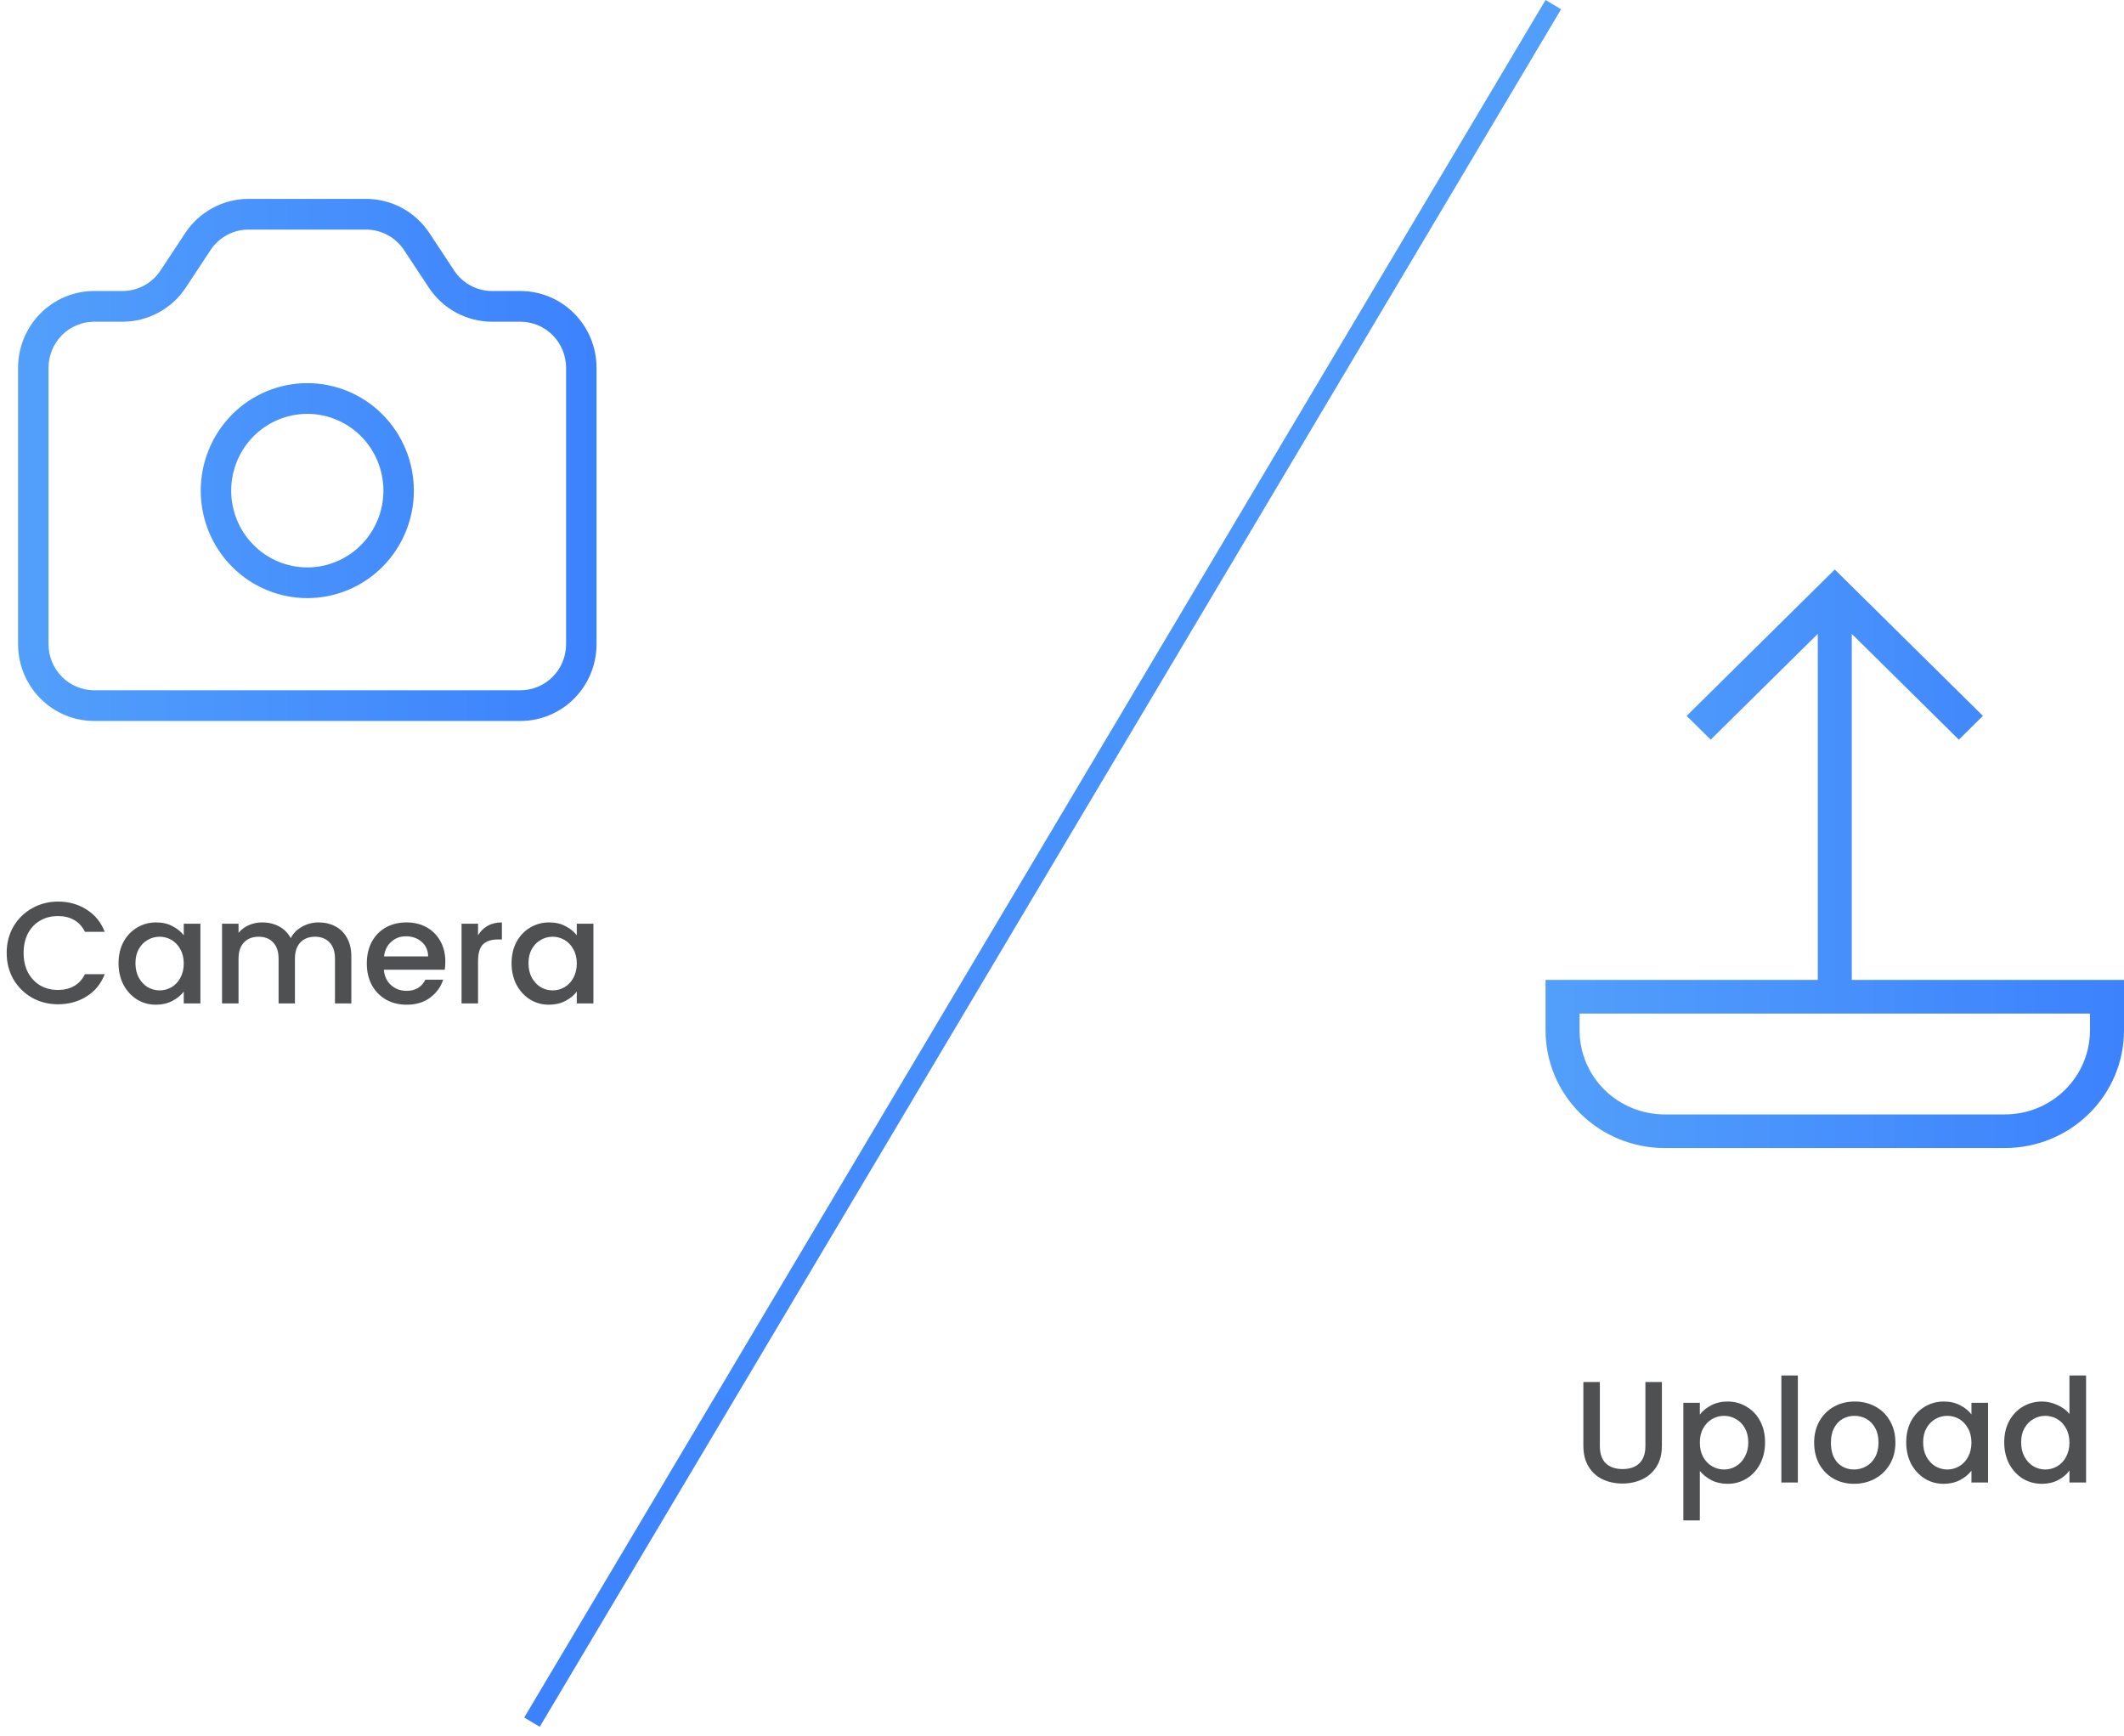 <svg width="235" height="192" viewBox="0 0 235 192" fill="none" xmlns="http://www.w3.org/2000/svg">
<line x1="171.859" y1="0.511" x2="58.859" y2="190.511" stroke="url(#paint0_linear_257_29)" stroke-width="2"/>
<path d="M0.74 105.416C0.74 104.328 0.991 103.352 1.492 102.488C2.004 101.624 2.692 100.952 3.556 100.472C4.431 99.981 5.386 99.736 6.42 99.736C7.604 99.736 8.655 100.029 9.572 100.616C10.5 101.192 11.172 102.013 11.588 103.08H9.396C9.108 102.493 8.708 102.056 8.196 101.768C7.684 101.48 7.092 101.336 6.42 101.336C5.684 101.336 5.028 101.501 4.452 101.832C3.876 102.163 3.423 102.637 3.092 103.256C2.772 103.875 2.612 104.595 2.612 105.416C2.612 106.237 2.772 106.957 3.092 107.576C3.423 108.195 3.876 108.675 4.452 109.016C5.028 109.347 5.684 109.512 6.42 109.512C7.092 109.512 7.684 109.368 8.196 109.08C8.708 108.792 9.108 108.355 9.396 107.768H11.588C11.172 108.835 10.5 109.656 9.572 110.232C8.655 110.808 7.604 111.096 6.42 111.096C5.375 111.096 4.42 110.856 3.556 110.376C2.692 109.885 2.004 109.208 1.492 108.344C0.991 107.48 0.74 106.504 0.74 105.416ZM13.115 106.552C13.115 105.667 13.297 104.883 13.659 104.2C14.033 103.517 14.534 102.989 15.163 102.616C15.803 102.232 16.507 102.04 17.275 102.04C17.969 102.04 18.571 102.179 19.083 102.456C19.606 102.723 20.022 103.059 20.331 103.464V102.184H22.171V111H20.331V109.688C20.022 110.104 19.601 110.451 19.067 110.728C18.534 111.005 17.926 111.144 17.243 111.144C16.486 111.144 15.793 110.952 15.163 110.568C14.534 110.173 14.033 109.629 13.659 108.936C13.297 108.232 13.115 107.437 13.115 106.552ZM20.331 106.584C20.331 105.976 20.203 105.448 19.947 105C19.702 104.552 19.377 104.211 18.971 103.976C18.566 103.741 18.129 103.624 17.659 103.624C17.19 103.624 16.753 103.741 16.347 103.976C15.942 104.2 15.611 104.536 15.355 104.984C15.11 105.421 14.987 105.944 14.987 106.552C14.987 107.16 15.11 107.693 15.355 108.152C15.611 108.611 15.942 108.963 16.347 109.208C16.763 109.443 17.201 109.56 17.659 109.56C18.129 109.56 18.566 109.443 18.971 109.208C19.377 108.973 19.702 108.632 19.947 108.184C20.203 107.725 20.331 107.192 20.331 106.584ZM35.239 102.04C35.932 102.04 36.551 102.184 37.095 102.472C37.65 102.76 38.082 103.187 38.391 103.752C38.711 104.317 38.871 105 38.871 105.8V111H37.063V106.072C37.063 105.283 36.866 104.68 36.471 104.264C36.077 103.837 35.538 103.624 34.855 103.624C34.172 103.624 33.629 103.837 33.223 104.264C32.828 104.68 32.631 105.283 32.631 106.072V111H30.823V106.072C30.823 105.283 30.626 104.68 30.231 104.264C29.837 103.837 29.298 103.624 28.615 103.624C27.933 103.624 27.389 103.837 26.983 104.264C26.588 104.68 26.391 105.283 26.391 106.072V111H24.567V102.184H26.391V103.192C26.69 102.829 27.069 102.547 27.527 102.344C27.986 102.141 28.477 102.04 28.999 102.04C29.703 102.04 30.332 102.189 30.887 102.488C31.442 102.787 31.869 103.219 32.167 103.784C32.434 103.251 32.85 102.829 33.415 102.52C33.98 102.2 34.589 102.04 35.239 102.04ZM49.272 106.376C49.272 106.707 49.251 107.005 49.208 107.272H42.472C42.526 107.976 42.787 108.541 43.256 108.968C43.725 109.395 44.301 109.608 44.984 109.608C45.965 109.608 46.659 109.197 47.064 108.376H49.032C48.766 109.187 48.28 109.853 47.576 110.376C46.883 110.888 46.019 111.144 44.984 111.144C44.142 111.144 43.384 110.957 42.712 110.584C42.051 110.2 41.528 109.667 41.144 108.984C40.771 108.291 40.584 107.491 40.584 106.584C40.584 105.677 40.766 104.883 41.128 104.2C41.502 103.507 42.019 102.973 42.68 102.6C43.352 102.227 44.12 102.04 44.984 102.04C45.816 102.04 46.557 102.221 47.208 102.584C47.859 102.947 48.365 103.459 48.728 104.12C49.091 104.771 49.272 105.523 49.272 106.376ZM47.368 105.8C47.358 105.128 47.117 104.589 46.648 104.184C46.179 103.779 45.597 103.576 44.904 103.576C44.275 103.576 43.736 103.779 43.288 104.184C42.84 104.579 42.574 105.117 42.488 105.8H47.368ZM52.891 103.464C53.158 103.016 53.51 102.669 53.947 102.424C54.395 102.168 54.923 102.04 55.531 102.04V103.928H55.067C54.352 103.928 53.809 104.109 53.435 104.472C53.072 104.835 52.891 105.464 52.891 106.36V111H51.067V102.184H52.891V103.464ZM56.6 106.552C56.6 105.667 56.781 104.883 57.144 104.2C57.517 103.517 58.019 102.989 58.648 102.616C59.288 102.232 59.992 102.04 60.76 102.04C61.453 102.04 62.056 102.179 62.568 102.456C63.09 102.723 63.507 103.059 63.816 103.464V102.184H65.656V111H63.816V109.688C63.507 110.104 63.085 110.451 62.552 110.728C62.019 111.005 61.41 111.144 60.728 111.144C59.971 111.144 59.277 110.952 58.648 110.568C58.019 110.173 57.517 109.629 57.144 108.936C56.781 108.232 56.6 107.437 56.6 106.552ZM63.816 106.584C63.816 105.976 63.688 105.448 63.432 105C63.187 104.552 62.861 104.211 62.456 103.976C62.05 103.741 61.613 103.624 61.144 103.624C60.675 103.624 60.237 103.741 59.832 103.976C59.426 104.2 59.096 104.536 58.84 104.984C58.594 105.421 58.472 105.944 58.472 106.552C58.472 107.16 58.594 107.693 58.84 108.152C59.096 108.611 59.426 108.963 59.832 109.208C60.248 109.443 60.685 109.56 61.144 109.56C61.613 109.56 62.05 109.443 62.456 109.208C62.861 108.973 63.187 108.632 63.432 108.184C63.688 107.725 63.816 107.192 63.816 106.584Z" fill="#4F5052"/>
<path fill-rule="evenodd" clip-rule="evenodd" d="M25.115 26C25.848 25.604 26.667 25.397 27.499 25.397H27.499H40.501H40.501C41.333 25.397 42.152 25.604 42.885 26C43.618 26.395 44.243 26.967 44.705 27.664L44.705 27.665L47.439 31.808L47.44 31.81C48.209 32.973 49.252 33.926 50.474 34.586C51.696 35.245 53.06 35.59 54.446 35.59H54.447H57.579C58.919 35.59 60.204 36.127 61.152 37.082C62.099 38.038 62.632 39.334 62.632 40.686V71.263C62.632 72.614 62.099 73.91 61.152 74.866C60.204 75.822 58.919 76.359 57.579 76.359H10.421C9.081 76.359 7.796 75.822 6.848 74.866C5.901 73.91 5.368 72.614 5.368 71.263V40.686C5.368 39.334 5.901 38.038 6.848 37.082C7.796 36.127 9.081 35.59 10.421 35.59H13.553H13.554C14.94 35.59 16.304 35.245 17.526 34.586C18.748 33.926 19.791 32.973 20.56 31.81L20.561 31.808L23.295 27.665L23.296 27.664C23.757 26.967 24.382 26.395 25.115 26ZM23.526 23.004C24.748 22.345 26.113 22 27.499 22H27.499H40.501H40.501C41.887 22 43.252 22.345 44.474 23.004C45.696 23.663 46.738 24.617 47.507 25.78L47.508 25.781L50.242 29.924L50.243 29.925C50.704 30.623 51.329 31.195 52.062 31.59C52.796 31.985 53.614 32.192 54.446 32.192H54.446H57.579C59.812 32.192 61.954 33.087 63.533 34.68C65.113 36.273 66 38.433 66 40.686V71.263C66 73.515 65.113 75.675 63.533 77.268C61.954 78.861 59.812 79.756 57.579 79.756H10.421C8.188 79.756 6.046 78.861 4.466 77.268C2.887 75.675 2 73.515 2 71.263V40.686C2 38.433 2.887 36.273 4.466 34.68C6.046 33.087 8.188 32.192 10.421 32.192H13.554H13.554C14.386 32.192 15.204 31.985 15.938 31.59C16.671 31.194 17.296 30.623 17.757 29.925L17.758 29.924L20.492 25.781L20.493 25.78C21.262 24.617 22.304 23.663 23.526 23.004ZM28.045 48.27C29.625 46.677 31.767 45.782 34 45.782C36.233 45.782 38.375 46.677 39.955 48.27C41.534 49.862 42.421 52.023 42.421 54.276C42.421 56.528 41.534 58.688 39.955 60.281C38.375 61.874 36.233 62.769 34 62.769C31.767 62.769 29.625 61.874 28.045 60.281C26.466 58.688 25.579 56.528 25.579 54.276C25.579 52.023 26.466 49.862 28.045 48.27ZM34 42.385C30.873 42.385 27.875 43.637 25.664 45.867C23.453 48.097 22.21 51.122 22.21 54.276C22.21 57.429 23.453 60.454 25.664 62.684C27.875 64.914 30.873 66.166 34 66.166C37.127 66.166 40.126 64.914 42.336 62.684C44.547 60.454 45.789 57.429 45.789 54.276C45.789 51.122 44.547 48.097 42.336 45.867C40.126 43.637 37.127 42.385 34 42.385Z" fill="url(#paint1_linear_257_29)"/>
<path d="M177.008 152.88V159.968C177.008 160.811 177.227 161.445 177.664 161.872C178.112 162.299 178.731 162.512 179.52 162.512C180.32 162.512 180.939 162.299 181.376 161.872C181.824 161.445 182.048 160.811 182.048 159.968V152.88H183.872V159.936C183.872 160.843 183.675 161.611 183.28 162.24C182.885 162.869 182.357 163.339 181.696 163.648C181.035 163.957 180.304 164.112 179.504 164.112C178.704 164.112 177.973 163.957 177.312 163.648C176.661 163.339 176.144 162.869 175.76 162.24C175.376 161.611 175.184 160.843 175.184 159.936V152.88H177.008ZM188.071 156.48C188.38 156.075 188.802 155.733 189.335 155.456C189.868 155.179 190.471 155.04 191.143 155.04C191.911 155.04 192.61 155.232 193.239 155.616C193.879 155.989 194.38 156.517 194.743 157.2C195.106 157.883 195.287 158.667 195.287 159.552C195.287 160.437 195.106 161.232 194.743 161.936C194.38 162.629 193.879 163.173 193.239 163.568C192.61 163.952 191.911 164.144 191.143 164.144C190.471 164.144 189.874 164.011 189.351 163.744C188.828 163.467 188.402 163.125 188.071 162.72V168.192H186.247V155.184H188.071V156.48ZM193.431 159.552C193.431 158.944 193.303 158.421 193.047 157.984C192.802 157.536 192.471 157.2 192.055 156.976C191.65 156.741 191.212 156.624 190.743 156.624C190.284 156.624 189.847 156.741 189.431 156.976C189.026 157.211 188.695 157.552 188.439 158C188.194 158.448 188.071 158.976 188.071 159.584C188.071 160.192 188.194 160.725 188.439 161.184C188.695 161.632 189.026 161.973 189.431 162.208C189.847 162.443 190.284 162.56 190.743 162.56C191.212 162.56 191.65 162.443 192.055 162.208C192.471 161.963 192.802 161.611 193.047 161.152C193.303 160.693 193.431 160.16 193.431 159.552ZM198.915 152.16V164H197.091V152.16H198.915ZM205.133 164.144C204.301 164.144 203.549 163.957 202.877 163.584C202.205 163.2 201.677 162.667 201.293 161.984C200.909 161.291 200.717 160.491 200.717 159.584C200.717 158.688 200.915 157.893 201.309 157.2C201.704 156.507 202.243 155.973 202.925 155.6C203.608 155.227 204.371 155.04 205.213 155.04C206.056 155.04 206.819 155.227 207.501 155.6C208.184 155.973 208.723 156.507 209.117 157.2C209.512 157.893 209.709 158.688 209.709 159.584C209.709 160.48 209.507 161.275 209.101 161.968C208.696 162.661 208.141 163.2 207.437 163.584C206.744 163.957 205.976 164.144 205.133 164.144ZM205.133 162.56C205.603 162.56 206.04 162.448 206.445 162.224C206.861 162 207.197 161.664 207.453 161.216C207.709 160.768 207.837 160.224 207.837 159.584C207.837 158.944 207.715 158.405 207.469 157.968C207.224 157.52 206.899 157.184 206.493 156.96C206.088 156.736 205.651 156.624 205.181 156.624C204.712 156.624 204.275 156.736 203.869 156.96C203.475 157.184 203.16 157.52 202.925 157.968C202.691 158.405 202.573 158.944 202.573 159.584C202.573 160.533 202.813 161.269 203.293 161.792C203.784 162.304 204.397 162.56 205.133 162.56ZM210.905 159.552C210.905 158.667 211.086 157.883 211.449 157.2C211.822 156.517 212.323 155.989 212.953 155.616C213.593 155.232 214.297 155.04 215.065 155.04C215.758 155.04 216.361 155.179 216.873 155.456C217.395 155.723 217.811 156.059 218.121 156.464V155.184H219.961V164H218.121V162.688C217.811 163.104 217.39 163.451 216.857 163.728C216.323 164.005 215.715 164.144 215.033 164.144C214.275 164.144 213.582 163.952 212.953 163.568C212.323 163.173 211.822 162.629 211.449 161.936C211.086 161.232 210.905 160.437 210.905 159.552ZM218.121 159.584C218.121 158.976 217.993 158.448 217.737 158C217.491 157.552 217.166 157.211 216.761 156.976C216.355 156.741 215.918 156.624 215.449 156.624C214.979 156.624 214.542 156.741 214.137 156.976C213.731 157.2 213.401 157.536 213.145 157.984C212.899 158.421 212.777 158.944 212.777 159.552C212.777 160.16 212.899 160.693 213.145 161.152C213.401 161.611 213.731 161.963 214.137 162.208C214.553 162.443 214.99 162.56 215.449 162.56C215.918 162.56 216.355 162.443 216.761 162.208C217.166 161.973 217.491 161.632 217.737 161.184C217.993 160.725 218.121 160.192 218.121 159.584ZM221.748 159.552C221.748 158.667 221.93 157.883 222.292 157.2C222.666 156.517 223.167 155.989 223.796 155.616C224.436 155.232 225.146 155.04 225.924 155.04C226.5 155.04 227.066 155.168 227.62 155.424C228.186 155.669 228.634 156 228.964 156.416V152.16H230.804V164H228.964V162.672C228.666 163.099 228.25 163.451 227.716 163.728C227.194 164.005 226.591 164.144 225.908 164.144C225.14 164.144 224.436 163.952 223.796 163.568C223.167 163.173 222.666 162.629 222.292 161.936C221.93 161.232 221.748 160.437 221.748 159.552ZM228.964 159.584C228.964 158.976 228.836 158.448 228.58 158C228.335 157.552 228.01 157.211 227.604 156.976C227.199 156.741 226.762 156.624 226.292 156.624C225.823 156.624 225.386 156.741 224.98 156.976C224.575 157.2 224.244 157.536 223.988 157.984C223.743 158.421 223.62 158.944 223.62 159.552C223.62 160.16 223.743 160.693 223.988 161.152C224.244 161.611 224.575 161.963 224.98 162.208C225.396 162.443 225.834 162.56 226.292 162.56C226.762 162.56 227.199 162.443 227.604 162.208C228.01 161.973 228.335 161.632 228.58 161.184C228.836 160.725 228.964 160.192 228.964 159.584Z" fill="#4F5052"/>
<path fill-rule="evenodd" clip-rule="evenodd" d="M203 63L219.39 79.193L216.728 81.823L204.882 70.12V108.403H235V113.982C235 117.435 233.612 120.746 231.141 123.187C228.67 125.628 225.318 127 221.824 127H184.176C180.682 127 177.33 125.628 174.859 123.187C172.388 120.746 171 117.435 171 113.982V108.403H201.118V70.12L189.272 81.823L186.61 79.193L203 63ZM174.765 112.122V113.982C174.765 116.448 175.756 118.813 177.521 120.557C179.286 122.301 181.68 123.281 184.176 123.281H221.824C224.32 123.281 226.714 122.301 228.479 120.557C230.244 118.813 231.235 116.448 231.235 113.982V112.122H174.765Z" fill="url(#paint2_linear_257_29)"/>
<defs>
<linearGradient id="paint0_linear_257_29" x1="57.57" y1="189.744" x2="170.57" y2="-0.256" gradientUnits="userSpaceOnUse">
<stop stop-color="#3C82FD"/>
<stop offset="1" stop-color="#529FFB"/>
</linearGradient>
<linearGradient id="paint1_linear_257_29" x1="66" y1="50.878" x2="2" y2="50.878" gradientUnits="userSpaceOnUse">
<stop stop-color="#3C82FD"/>
<stop offset="1" stop-color="#529FFB"/>
</linearGradient>
<linearGradient id="paint2_linear_257_29" x1="235" y1="95" x2="171" y2="95" gradientUnits="userSpaceOnUse">
<stop stop-color="#3C82FD"/>
<stop offset="1" stop-color="#529FFB"/>
</linearGradient>
</defs>
</svg>
